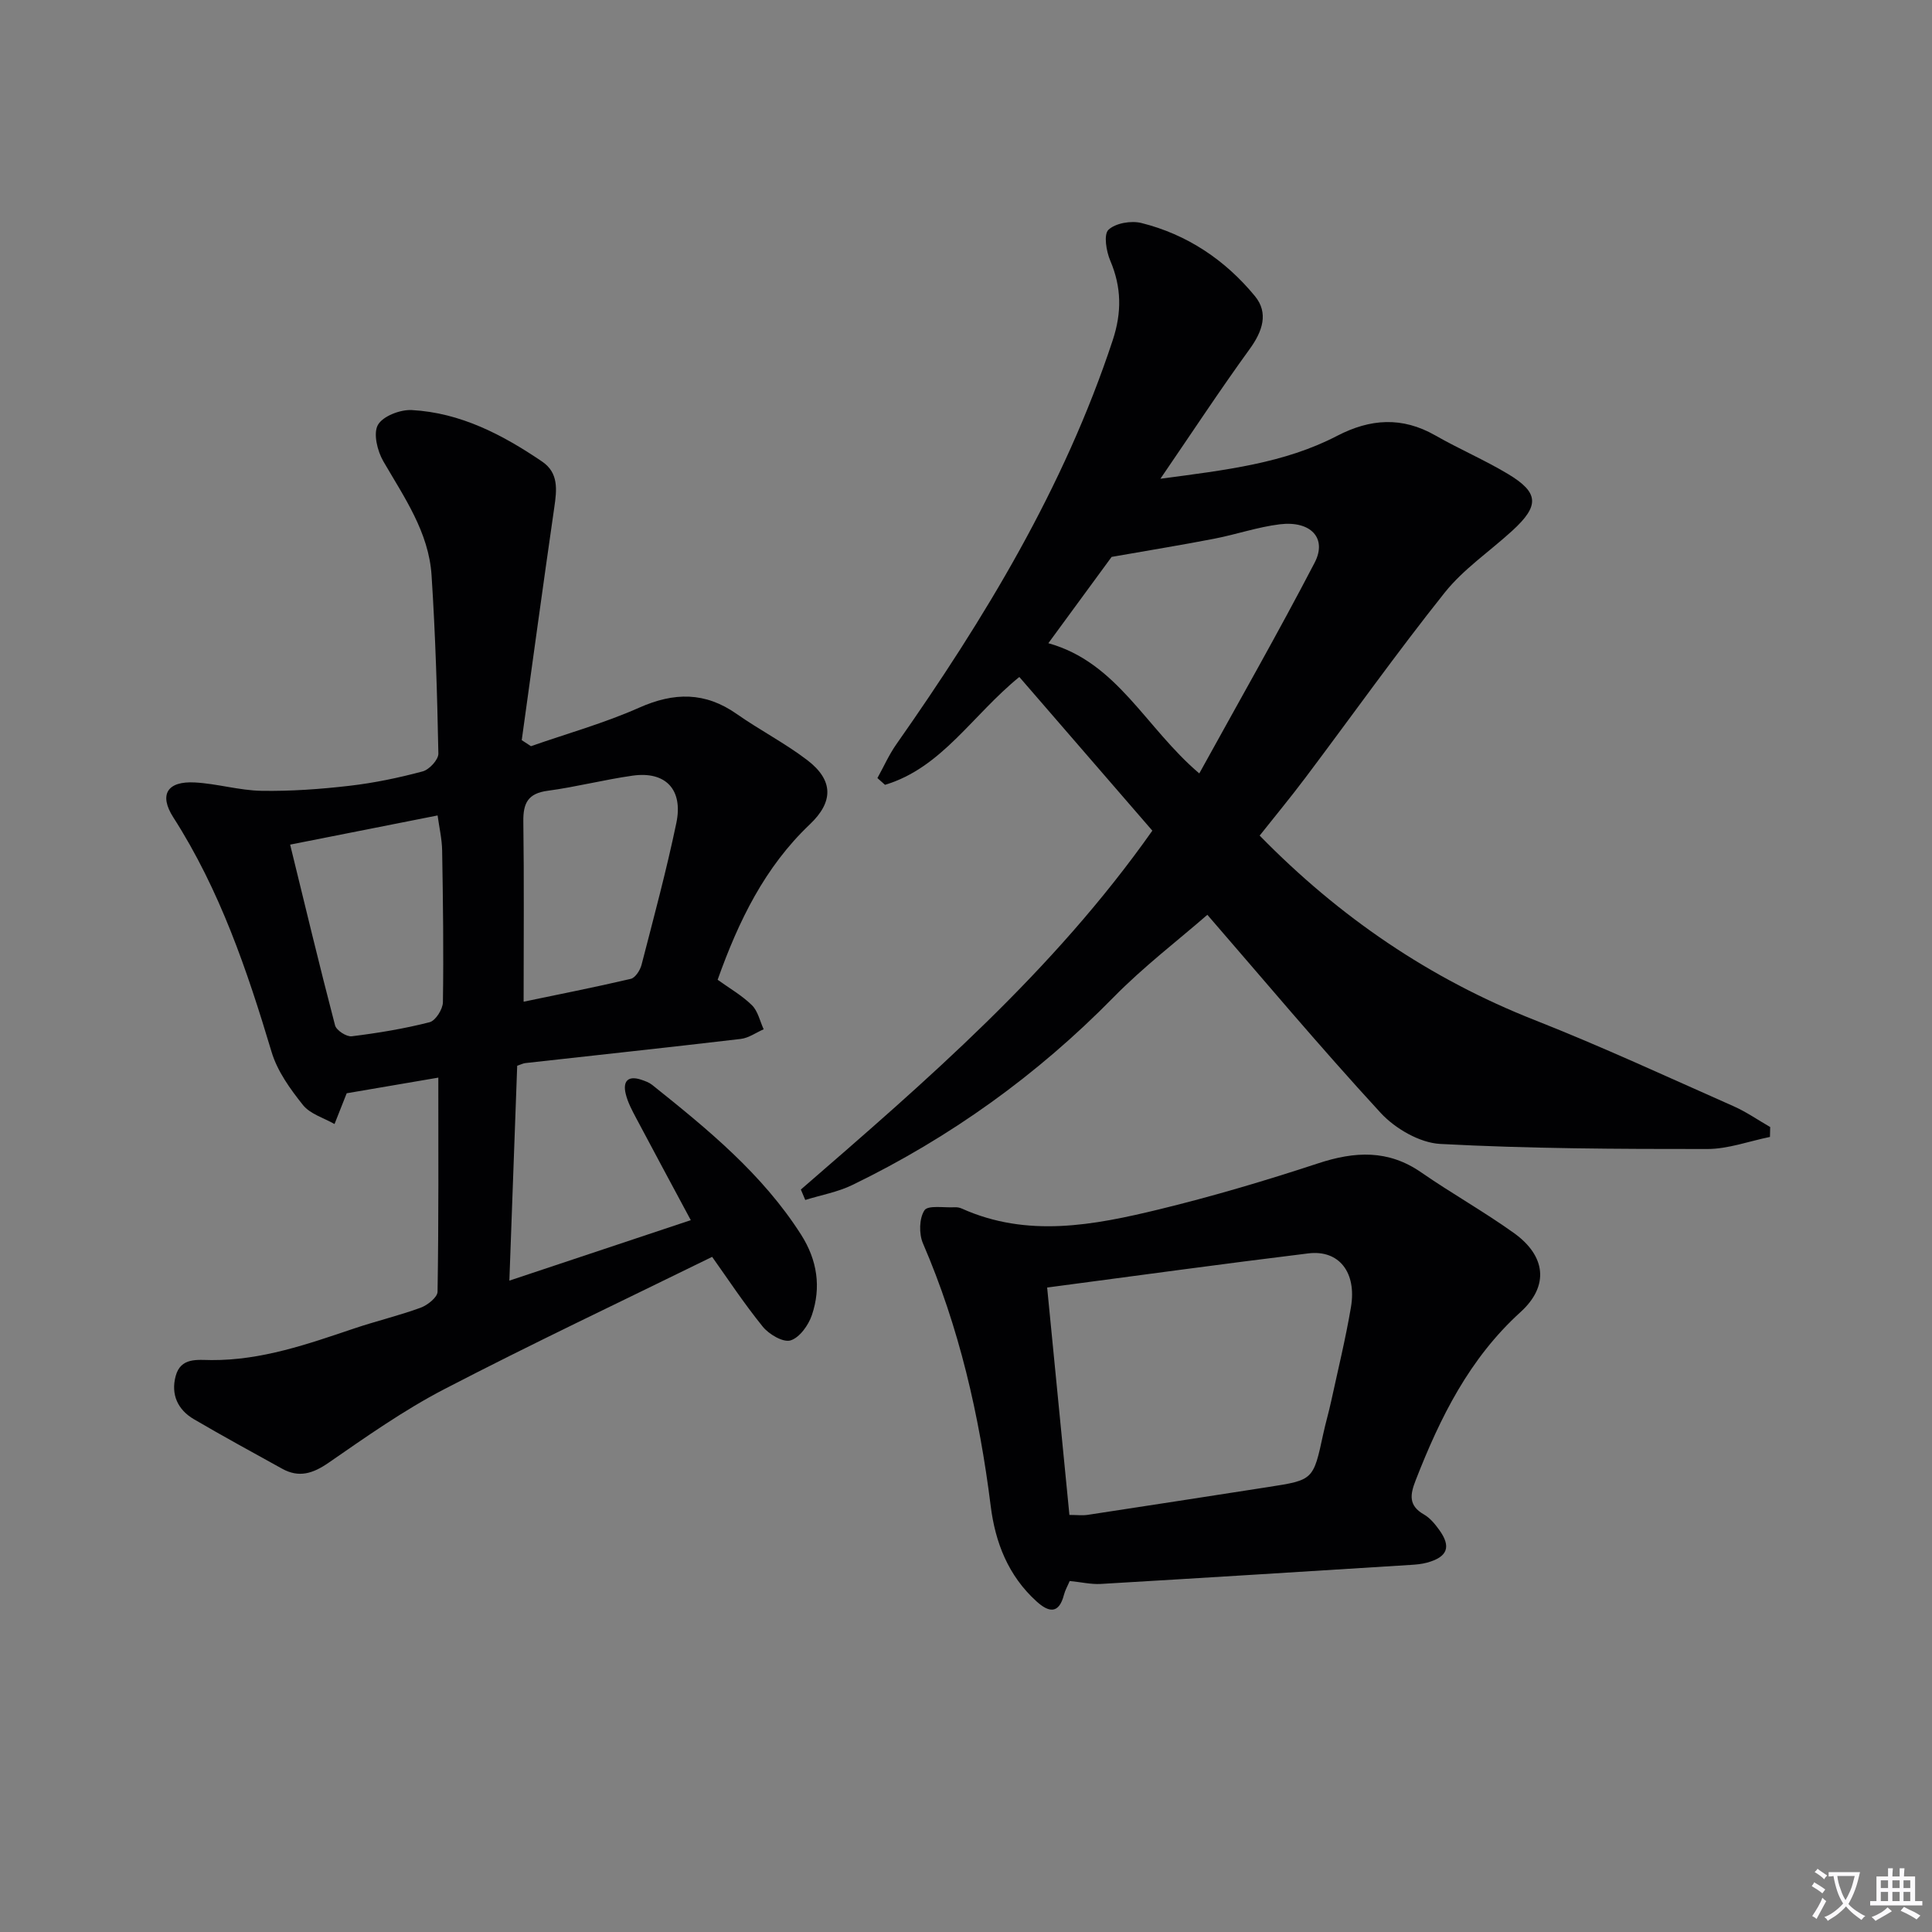 <svg enable-background="new 0 0 400 400" viewBox="0 0 400 400" xmlns="http://www.w3.org/2000/svg"><rect x="0" y="0" width="400" height="400" fill="#808080" stroke="none"/><path d="m377.9 391.2c-.2.3-.4.5-.6.8-.7-.6-1.4-1-2.2-1.5.2-.3.4-.5.5-.8.6.4 1.4.8 2.3 1.5zm-1.8 6.1c-.2-.2-.5-.4-.9-.6.4-.6.8-1.2 1.2-1.9s.7-1.3.9-1.9c.3.3.5.5.8.7-.7 1.3-1.4 2.6-2 3.7zm2.2-9c-.3.3-.5.5-.6.8-.6-.6-1.3-1.1-2-1.5.3-.3.5-.5.6-.7.6.5 1.3.9 2 1.4zm.3.2v-.9h2 4.5c-.3 1.3-.6 2.5-1 3.6s-.9 2.1-1.4 3c.4.5 1 1 1.6 1.4s1.2.8 1.9 1.1c-.3.2-.5.4-.8.8-.4-.3-1-.7-1.6-1.2s-1.2-1.1-1.6-1.6c-.5.6-1.1 1.1-1.7 1.6s-1.4.9-2.1 1.4c-.1-.3-.3-.5-.7-.8.6-.2 1.2-.5 1.9-1s1.4-1.1 2-1.8c-.5-.8-.9-1.6-1.2-2.5s-.6-2-.8-3.2c-.4.1-.7.1-1 .1zm2.5 2.7c.3 1 .7 1.7 1 2.2.3-.5.6-1.1 1-2s.6-1.9.9-3h-3.2-.4c.1.9.3 1.8.7 2.8z" fill="#fbfafc"/><path d="m396.5 388.5v1.5 3.6h1.5v.9c-.4 0-1 0-1.7 0h-7.9c-.5 0-.9 0-1.2 0v-.9h1.3v-3.5c0-.7 0-1.2 0-1.6h2.4c0-.8 0-1.4 0-1.7h1c0 .3-.1.8-.1 1.7h1.5c0-.8 0-1.4 0-1.7h1c0 .3-.1.9-.1 1.7zm-8.2 9.2c-.2-.3-.5-.5-.8-.8.8-.3 1.4-.6 1.9-.9s1-.7 1.4-1.1c.3.3.6.5.9.8-1.6 1-2.8 1.6-3.4 2zm2.6-6.8v-1.6h-1.5v1.6zm0 2.7v-1.9h-1.5v1.9zm2.4-2.7v-1.6h-1.5v1.6zm0 2.7v-1.9h-1.5v1.9zm.2 2 .7-.8c.4.2.9.5 1.6.8s1.3.7 1.8 1c-.3.3-.5.5-.8.8-.4-.3-1.5-1-3.3-1.8zm2-4.7v-1.6h-1.4v1.6zm0 2.7v-1.9h-1.4v1.9z" fill="#fbfafc"/><g fill="#010103"><path d="m165.81 246.28c26.04-22.57 52.16-45.06 72.77-74.3-9.05-10.46-18.24-21.06-27.54-31.82-9.75 7.92-16.06 18.81-27.81 22.33-.52-.47-1.05-.93-1.57-1.4 1.3-2.34 2.39-4.82 3.92-7 18.31-26.08 34.73-53.14 44.8-83.66 1.89-5.73 1.83-10.95-.51-16.46-.83-1.94-1.4-5.41-.38-6.39 1.46-1.39 4.7-1.94 6.82-1.41 9.47 2.36 17.36 7.66 23.51 15.14 2.86 3.47 1.59 7.27-1.07 10.93-6.11 8.43-11.84 17.14-18.5 26.88 13.61-1.81 25.65-3.2 36.58-8.88 6.88-3.57 13.47-4.01 20.34-.09 4.91 2.81 10.14 5.05 14.99 7.95 6.5 3.89 6.62 6.59.92 11.8-4.66 4.26-10.07 7.91-13.96 12.78-9.95 12.48-19.2 25.51-28.8 38.27-3.08 4.1-6.35 8.05-9.52 12.05 16.5 16.87 35.24 29.65 56.95 38.2 13.9 5.48 27.49 11.78 41.16 17.83 2.65 1.17 5.06 2.86 7.59 4.31-.02.68-.04 1.37-.05 2.05-4.33.88-8.66 2.5-12.98 2.5-18.43.01-36.88-.07-55.28-1.05-4.27-.23-9.34-3.18-12.35-6.44-12.72-13.82-24.79-28.23-35.87-41-6.06 5.28-13.21 10.74-19.45 17.1-15.8 16.1-33.8 29.01-54.03 38.83-3.04 1.48-6.51 2.09-9.77 3.11-.32-.73-.61-1.44-.91-2.16zm82.49-86.15c8.21-14.9 16.33-29.12 23.88-43.63 2.64-5.07-.79-8.73-7.21-7.95-4.57.56-9.01 2.1-13.55 2.98-6.54 1.27-13.12 2.34-21.27 3.77-3.44 4.69-8.11 11.07-13.1 17.87 14.28 3.97 20.08 17.47 31.25 26.96z"/><path d="m109.93 154.49c7.49-2.62 15.19-4.77 22.42-7.98 7.22-3.21 13.64-3.28 20.18 1.31 4.76 3.34 9.99 6.03 14.6 9.55 5.45 4.17 5.47 8.62.53 13.31-9.31 8.84-14.73 19.95-19.08 32.17 2.41 1.74 5.02 3.23 7.09 5.26 1.25 1.22 1.66 3.3 2.44 4.99-1.58.69-3.11 1.81-4.75 2-14.85 1.75-29.72 3.34-44.59 5-.46.05-.9.29-1.69.55-.53 14.55-1.06 29.11-1.62 44.49 12.72-4.24 24.97-8.33 37.56-12.52-3.96-7.39-7.67-14.25-11.32-21.15-.85-1.6-1.73-3.25-2.15-4.99-.64-2.62.46-3.86 3.23-2.93.78.26 1.61.56 2.24 1.06 11.46 9.16 22.81 18.42 30.84 31.02 3.36 5.28 4.18 10.88 2.23 16.65-.71 2.1-2.55 4.67-4.43 5.24-1.52.46-4.45-1.26-5.73-2.84-3.96-4.89-7.43-10.17-10.49-14.46-18.69 9.18-37.27 17.95-55.49 27.41-8.35 4.34-16.14 9.84-23.91 15.21-3.25 2.24-6.13 3.18-9.63 1.24-6.11-3.38-12.24-6.72-18.27-10.25-3.36-1.97-4.79-5.13-3.77-8.93 1.05-3.91 4.5-3.33 7.43-3.31 10.34.06 19.9-3.3 29.51-6.54 4.56-1.54 9.26-2.65 13.77-4.3 1.43-.52 3.49-2.15 3.51-3.31.24-14.61.16-29.23.16-44.33-6 1.02-12.56 2.14-18.97 3.24-.78 1.97-1.65 4.17-2.52 6.37-2.22-1.27-5.04-2.07-6.53-3.93-2.64-3.31-5.31-7.01-6.5-10.99-5.07-16.93-10.71-33.54-20.34-48.56-3.04-4.74-1.25-7.56 4.47-7.24 4.61.25 9.18 1.65 13.78 1.73 6.07.1 12.18-.34 18.22-1.04 5.1-.59 10.18-1.65 15.15-2.98 1.37-.36 3.28-2.44 3.25-3.69-.24-12.31-.61-24.63-1.41-36.91-.58-8.93-5.66-16.14-10-23.63-1.23-2.13-2.11-5.75-1.1-7.52 1.04-1.82 4.64-3.19 7.02-3.06 10.08.55 18.8 5.11 26.98 10.67 3.44 2.34 3.04 5.86 2.51 9.48-2.32 16.05-4.51 32.13-6.74 48.19.65.43 1.28.84 1.91 1.25zm-1.52 52.9c7.13-1.49 14.69-2.97 22.19-4.73.93-.22 1.93-1.78 2.22-2.89 2.52-9.76 5.15-19.51 7.21-29.38 1.45-6.95-2.25-10.76-9.05-9.8-5.89.83-11.69 2.34-17.59 3.13-4.06.54-5.09 2.53-5.04 6.34.17 12.24.06 24.48.06 37.33zm-48.34-32.52c3.05 12.44 6.04 24.96 9.3 37.42.27 1.03 2.37 2.4 3.46 2.26 5.41-.67 10.83-1.56 16.11-2.91 1.23-.31 2.74-2.69 2.76-4.14.16-10.47.02-20.94-.16-31.41-.04-2.39-.6-4.77-.94-7.26-10.3 2.05-20.16 3.99-30.53 6.04z"/><path d="m221.47 327.33c-.43 1.02-.94 1.89-1.18 2.82-1.05 4.1-3.17 3.69-5.7 1.39-5.84-5.3-8.53-12.15-9.48-19.77-2.34-18.72-6.51-36.94-14.02-54.34-.85-1.97-.79-5.18.31-6.85.72-1.1 4.07-.51 6.24-.63.48-.03 1.02.06 1.47.26 13.6 6.12 27.34 3.46 40.9.17 11.09-2.7 22.07-5.96 32.92-9.53 7.57-2.49 14.48-2.86 21.33 1.89 6.28 4.35 12.98 8.1 19.19 12.55 6.59 4.73 7.34 10.92 1.36 16.36-10.61 9.63-16.64 21.83-21.7 34.8-1.18 3.01-1.53 5.26 1.71 7.11 1.24.71 2.27 1.96 3.13 3.15 2.57 3.54 1.77 5.65-2.51 6.82-1.1.3-2.27.4-3.42.47-21.38 1.34-42.75 2.68-64.14 3.94-1.98.11-3.97-.37-6.41-.61zm-4.67-60.76c1.54 15.76 3.07 31.37 4.61 47.08 1.54 0 2.7.15 3.82-.02 12.46-1.89 24.91-3.83 37.37-5.76 9.32-1.45 9.31-1.45 11.36-10.98.49-2.27 1.15-4.5 1.64-6.76 1.41-6.49 2.99-12.95 4.1-19.49 1.22-7.22-2.48-11.91-8.81-11.14-17.76 2.17-35.49 4.61-54.09 7.07z"/></g></svg>